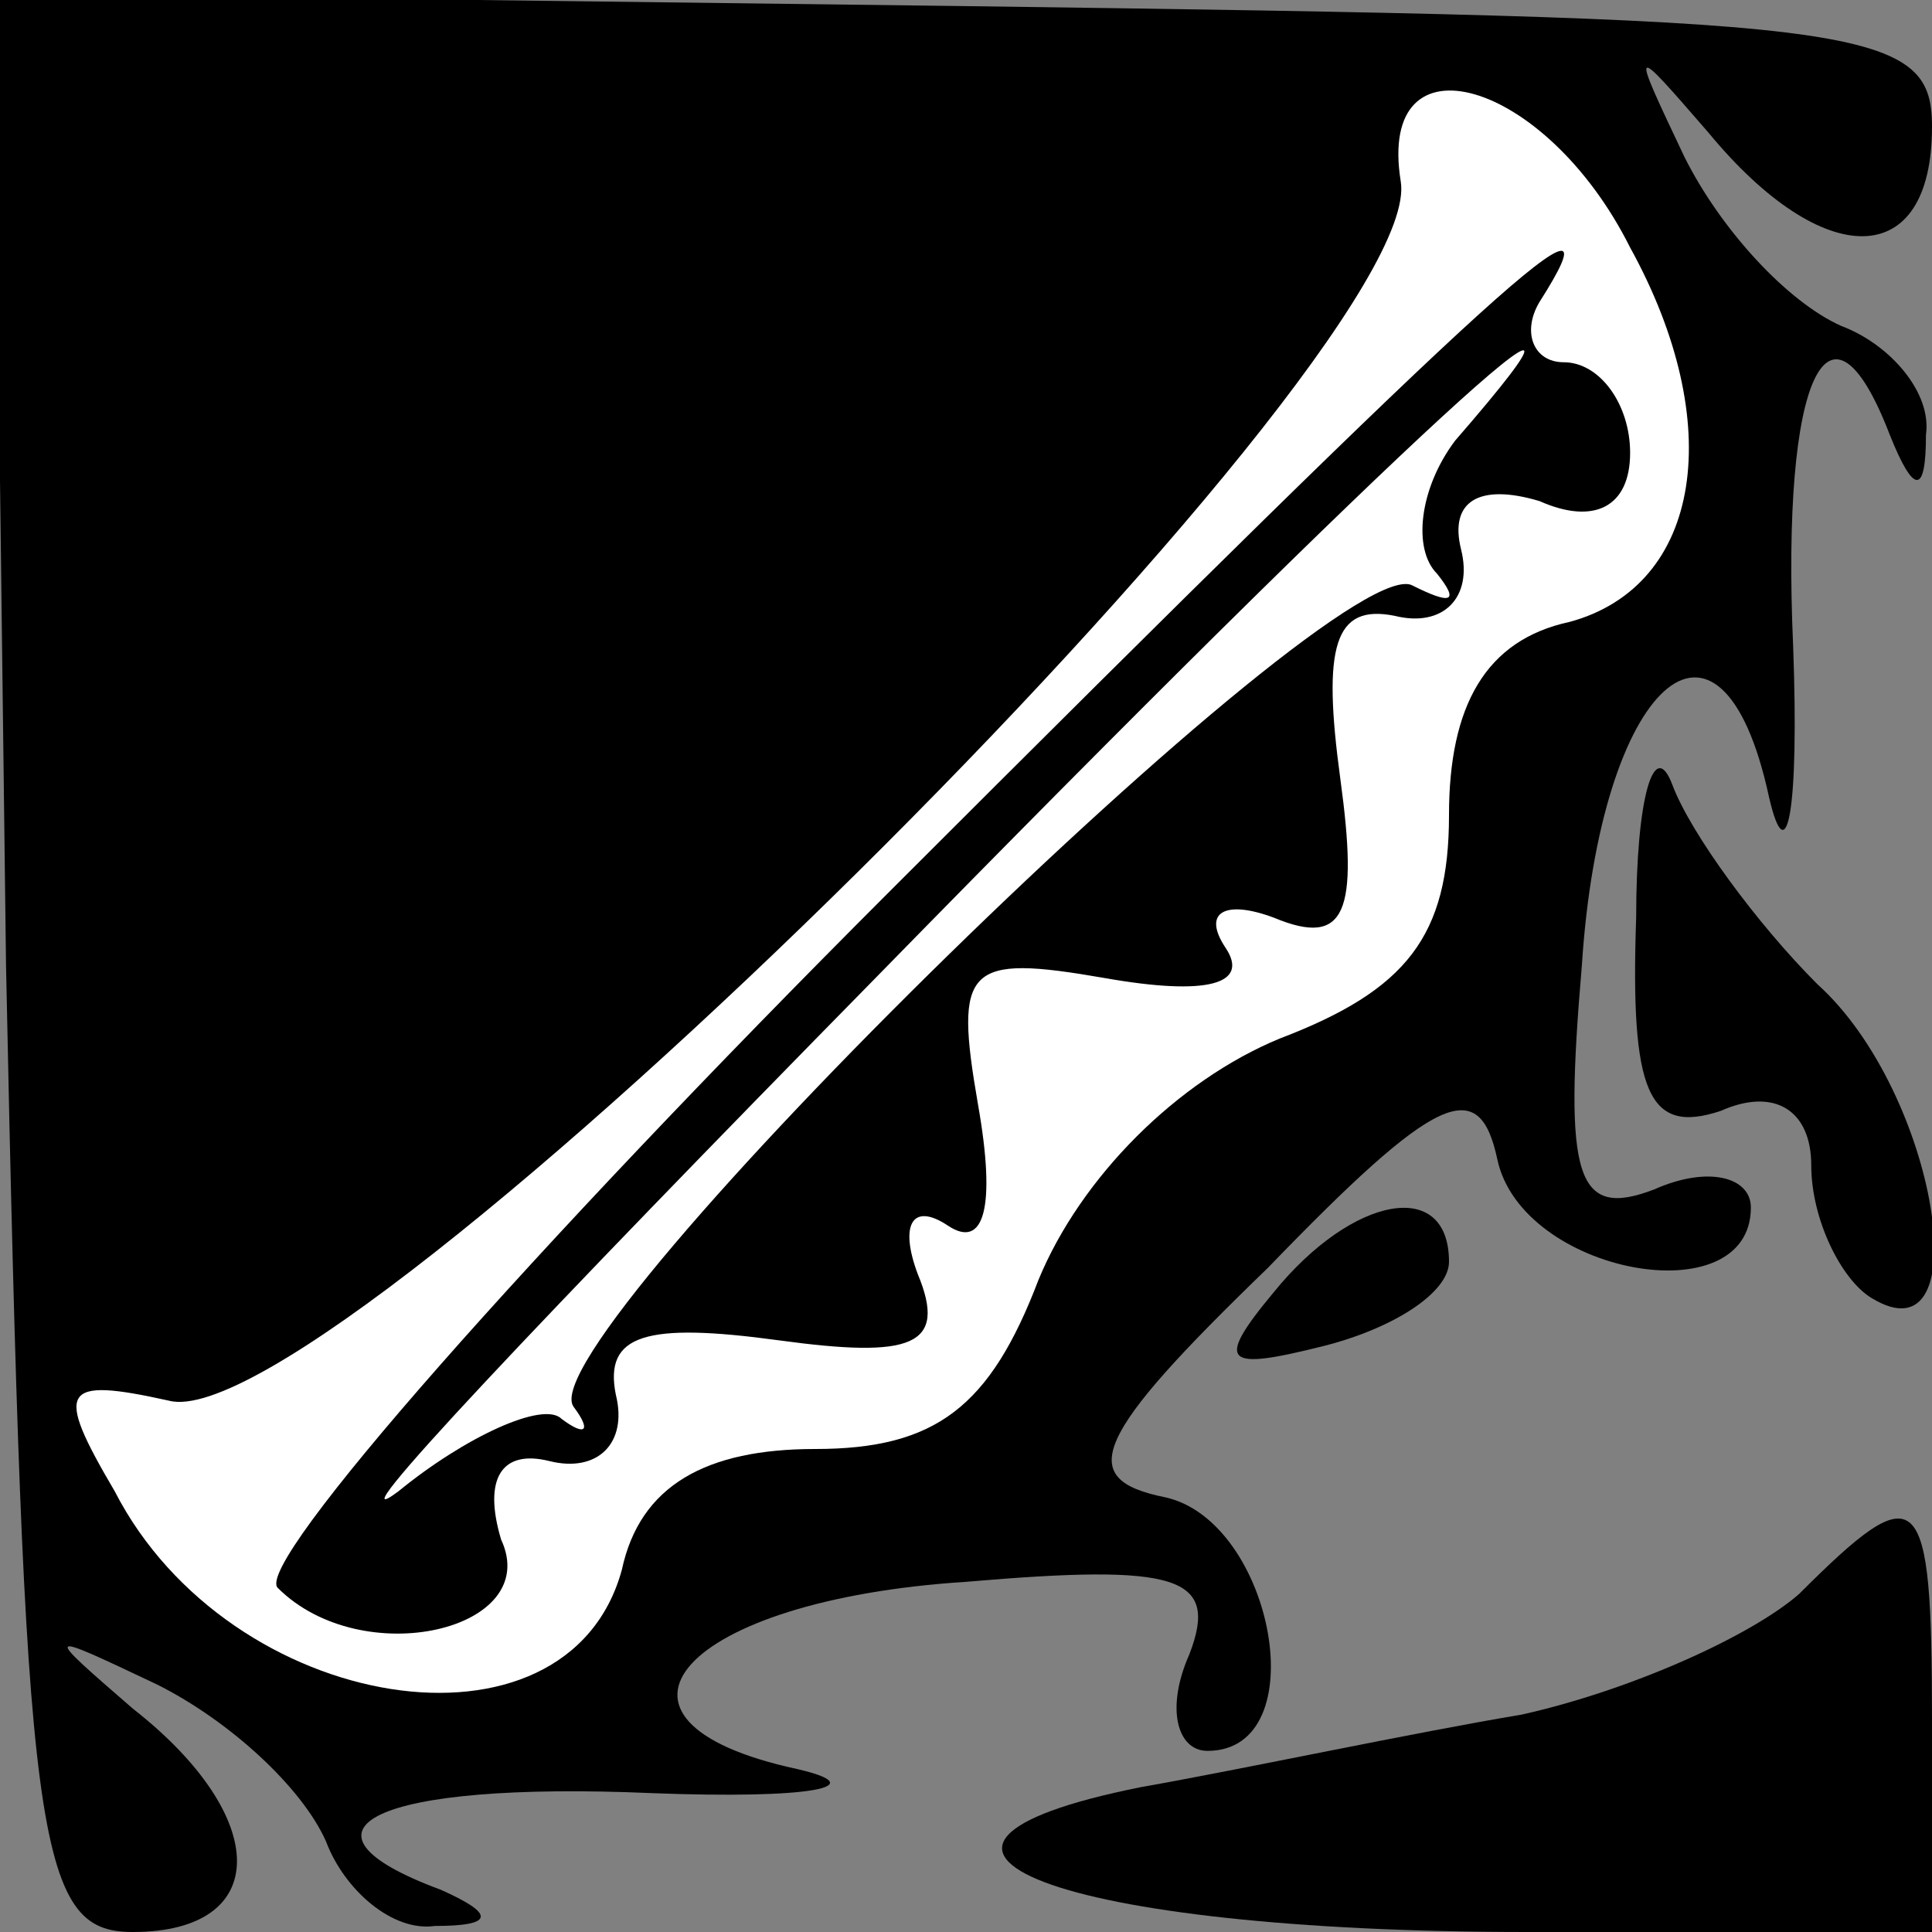 <?xml version="1.0" standalone="no"?>
<!DOCTYPE svg PUBLIC "-//W3C//DTD SVG 20010904//EN"
 "http://www.w3.org/TR/2001/REC-SVG-20010904/DTD/svg10.dtd">
<svg version="1.0" xmlns="http://www.w3.org/2000/svg"
 width="32pt" height="32pt" viewBox="0 0 32 32"
 preserveAspectRatio="xMidYMid meet">
<rect x="0" y="0" width="32" height="32" fill="#808080" stroke="none"/>
<g transform="translate(0,32) scale(0.1,-0.1)"
fill="#000000" stroke="none">
<path fill="#000000" stroke="none" d="M1 160 c3 -146 5 -160 21 -160 23 0 23
19 0 37 -15 13 -15 13 4 4 12 -6 24 -17 28 -26 3 -8 11 -15 18 -14 10 0 10 2
1 6 -27 10 -11 18 35 16 26 -1 37 1 24 4 -37 8 -19 28 28 31 35 3 42 1 37 -12
-4 -9 -2 -16 3 -16 18 0 11 38 -7 42 -15 3 -12 10 17 38 28 29 35 32 38 18 4
-19 42 -26 42 -8 0 5 -7 7 -16 3 -13 -5 -15 2 -12 37 3 47 23 65 31 28 3 -13
5 -2 4 25 -2 45 6 61 16 35 4 -10 6 -10 6 0 1 7 -6 15 -14 18 -9 4 -20 16 -26
28 -9 19 -9 19 4 4 19 -23 37 -23 37 1 0 17 -11 18 -161 20 l-160 2 2 -161z"/>
<path fill="#ffffff" stroke="none" d="M270 279 c16 -29 12 -56 -10 -62 -14
-3 -20 -14 -20 -32 0 -20 -7 -29 -28 -37 -17 -7 -33 -23 -40 -40 -8 -21 -17
-28 -37 -28 -18 0 -29 -6 -32 -20 -9 -33 -65 -24 -84 13 -10 17 -9 19 9 15 27
-7 209 173 204 202 -4 25 24 17 38 -11z"/>
<path fill="#000000" stroke="none" d="M147 172 c-59 -59 -105 -111 -101 -115
14 -14 44 -7 37 8 -3 10 0 15 8 13 8 -2 13 3 11 11 -2 10 5 12 27 9 22 -3 28
-1 23 11 -3 8 -1 12 5 8 6 -4 8 3 5 20 -4 23 -2 25 21 21 17 -3 24 -1 20 5 -4
6 0 8 8 5 12 -5 14 1 11 23 -3 22 -1 29 9 27 8 -2 13 3 11 11 -2 8 3 11 13 8
9 -4 15 -1 15 8 0 8 -5 15 -11 15 -5 0 -7 5 -4 10 14 22 -5 5 -108 -98z"/>
<path fill="#ffffff" stroke="none" d="M241 247 c-6 -8 -7 -18 -3 -22 4 -5 2
-5 -4 -2 -12 7 -147 -125 -139 -136 3 -4 2 -5 -2 -2 -3 3 -16 -3 -27 -12 -12
-9 24 29 79 85 89 91 129 127 96 89z"/>
<path fill="#000000" stroke="none" d="M271 168 c-1 -29 2 -36 14 -32 9 4 15
0 15 -9 0 -9 5 -19 10 -22 18 -11 11 34 -9 52 -10 10 -21 25 -24 33 -3 8 -6
-2 -6 -22z"/>
<path fill="#000000" stroke="none" d="M211 106 c-10 -12 -8 -13 8 -9 12 3 21
9 21 14 0 14 -16 11 -29 -5z"/>
<path fill="#000000" stroke="none" d="M298 56 c-8 -7 -28 -16 -46 -20 -18 -3
-46 -9 -63 -12 -50 -10 -14 -24 64 -24 l67 0 0 35 c0 39 -2 41 -22 21z"/>
</g>
</svg>
